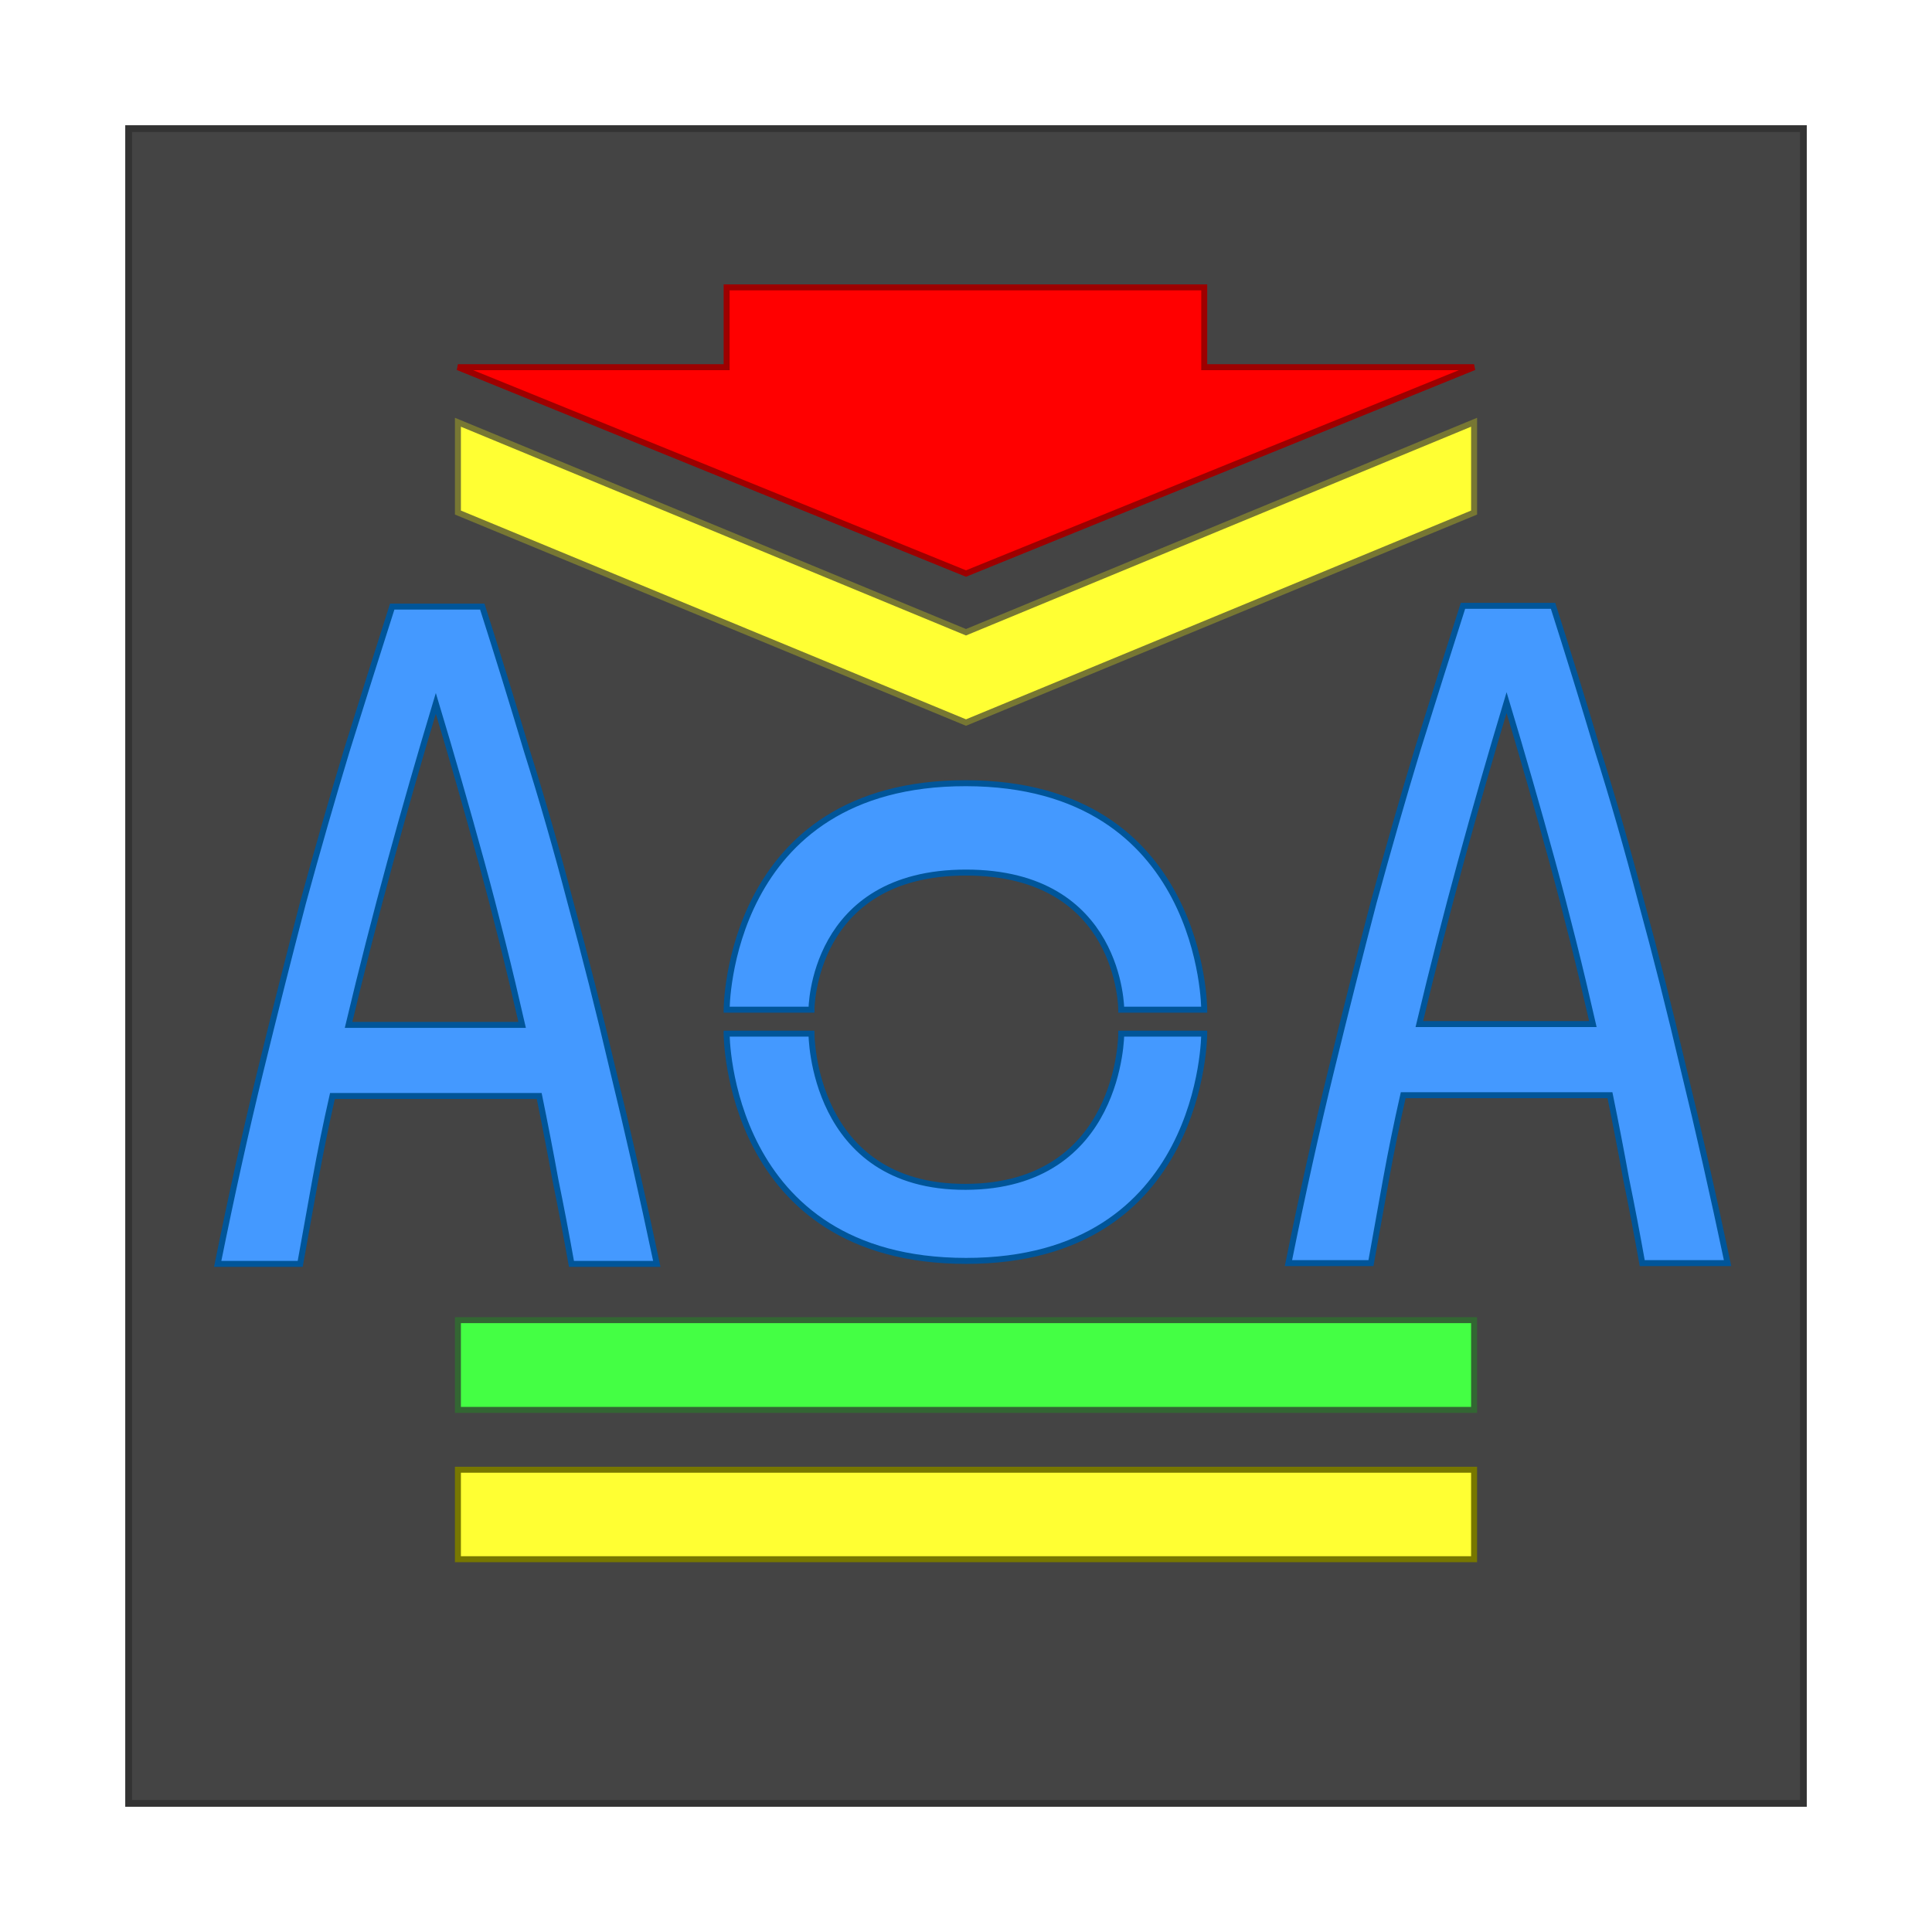 <?xml version="1.0" encoding="UTF-8" standalone="no"?>
<!-- Created with Inkscape (http://www.inkscape.org/) -->

<svg
   xmlns:dc="http://purl.org/dc/elements/1.1/"
   xmlns:cc="http://creativecommons.org/ns#"
   xmlns:rdf="http://www.w3.org/1999/02/22-rdf-syntax-ns#"
   xmlns:svg="http://www.w3.org/2000/svg"
   xmlns="http://www.w3.org/2000/svg"
   xmlns:sodipodi="http://sodipodi.sourceforge.net/DTD/sodipodi-0.dtd"
   xmlns:inkscape="http://www.inkscape.org/namespaces/inkscape"
   width="323.381mm"
   height="323.381mm"
   viewBox="0 0 323.381 323.381"
   version="1.1"
   id="svg3778"
   inkscape:version="0.92.5 (2060ec1f9f, 2020-04-08)"
   sodipodi:docname="IndicatorVector_icon.svg">
  <defs
     id="defs3772" />
  <sodipodi:namedview
     id="base"
     pagecolor="#ffffff"
     bordercolor="#666666"
     borderopacity="1.0"
     inkscape:pageopacity="0.0"
     inkscape:pageshadow="2"
     inkscape:zoom="0.7"
     inkscape:cx="478.4185"
     inkscape:cy="709.78994"
     inkscape:document-units="mm"
     inkscape:current-layer="layer4"
     showgrid="false"
     fit-margin-top="10"
     fit-margin-left="10"
     fit-margin-right="10"
     fit-margin-bottom="10"
     showguides="true"
     inkscape:guide-bbox="true"
     inkscape:window-width="1513"
     inkscape:window-height="1285"
     inkscape:window-x="57"
     inkscape:window-y="37"
     inkscape:window-maximized="0">
    <sodipodi:guide
       position="-100.739,112.348"
       orientation="0,1"
       id="guide3780"
       inkscape:locked="false" />
    <sodipodi:guide
       position="-104.405,192.231"
       orientation="0,1"
       id="guide3782"
       inkscape:locked="false" />
    <sodipodi:guide
       position="-1.716,152.372"
       orientation="0,1"
       id="guide3784"
       inkscape:locked="false" />
    <sodipodi:guide
       position="-37.314,62.396"
       orientation="0,1"
       id="guide3788"
       inkscape:locked="false" />
    <sodipodi:guide
       position="-32.542,77.373"
       orientation="0,1"
       id="guide3790"
       inkscape:locked="false" />
    <sodipodi:guide
       position="-26.636,102.414"
       orientation="0,1"
       id="guide3792"
       inkscape:locked="false" />
    <sodipodi:guide
       position="-32.495,87.39"
       orientation="0,1"
       id="guide3794"
       inkscape:locked="false" />
    <sodipodi:guide
       position="161.69,289.749"
       orientation="1,0"
       id="guide3796"
       inkscape:locked="false" />
    <sodipodi:guide
       position="76.646,278.409"
       orientation="1,0"
       id="guide3798"
       inkscape:locked="false" />
    <sodipodi:guide
       position="246.735,287.481"
       orientation="1,0"
       id="guide3800"
       inkscape:locked="false" />
    <sodipodi:guide
       position="-1.181,150.367"
       orientation="0,1"
       id="guide3808"
       inkscape:locked="false" />
    <sodipodi:guide
       position="-1.649,154.376"
       orientation="0,1"
       id="guide3810"
       inkscape:locked="false" />
    <sodipodi:guide
       position="121.625,168.607"
       orientation="1,0"
       id="guide3814"
       inkscape:locked="false" />
    <sodipodi:guide
       position="201.567,161.048"
       orientation="1,0"
       id="guide3816"
       inkscape:locked="false" />
    <sodipodi:guide
       position="135.828,197.24"
       orientation="1,0"
       id="guide4547"
       inkscape:locked="false" />
    <sodipodi:guide
       position="187.678,192.231"
       orientation="1,0"
       id="guide4549"
       inkscape:locked="false" />
    <sodipodi:guide
       position="115.114,177.328"
       orientation="0,1"
       id="guide4551"
       inkscape:locked="false" />
    <sodipodi:guide
       position="20.501,124.81"
       orientation="0,1"
       id="guide4553"
       inkscape:locked="false" />
    <sodipodi:guide
       position="161.69,202.436"
       orientation="0,1"
       id="guide4559"
       inkscape:locked="false" />
    <sodipodi:guide
       position="161.69,217.555"
       orientation="0,1"
       id="guide4561"
       inkscape:locked="false" />
    <sodipodi:guide
       position="121.625,252.707"
       orientation="0,1"
       id="guide4563"
       inkscape:locked="false" />
    <sodipodi:guide
       position="161.69,237.588"
       orientation="0,1"
       id="guide4565"
       inkscape:locked="false" />
    <sodipodi:guide
       position="301.542,227.383"
       orientation="0,1"
       id="guide4571"
       inkscape:locked="false" />
    <sodipodi:guide
       position="175.918,261.919"
       orientation="0,1"
       id="guide4573"
       inkscape:locked="false" />
    <sodipodi:guide
       position="109.101,275.282"
       orientation="0,1"
       id="guide4577"
       inkscape:locked="false" />
    <sodipodi:guide
       position="-154.427,287.042"
       orientation="0,1"
       id="guide4579"
       inkscape:locked="false" />
  </sodipodi:namedview>
  <g
     inkscape:groupmode="layer"
     id="layer3"
     inkscape:label="Square"
     style="display:inline"
     transform="translate(66.514,37.966)">
    <rect
       style="fill:#444444;fill-opacity:1;stroke:#333333;stroke-width:1.137;stroke-miterlimit:4;stroke-dasharray:none;stroke-opacity:1"
       id="rect4693"
       width="280.321"
       height="280.321"
       x="-44.983"
       y="-16.436" />
  </g>
  <g
     inkscape:groupmode="layer"
     id="layer2"
     inkscape:label="Circle"
     style="display:none"
     transform="translate(66.514,37.966)">
    <circle
       style="display:inline;fill:#444444;fill-opacity:1;stroke:#333333;stroke-width:1.015;stroke-miterlimit:4;stroke-dasharray:none;stroke-opacity:1"
       id="path4601"
       cx="95.415"
       cy="124.372"
       r="139.626" />
  </g>
  <g
     inkscape:label="Layer 1"
     inkscape:groupmode="layer"
     id="layer1"
     transform="translate(61.527,-25.999)"
     style="display:inline">
    <path
       style="fill:#ffff33;fill-opacity:1;stroke:#777700;stroke-width:1;stroke-linecap:butt;stroke-linejoin:miter;stroke-miterlimit:4;stroke-dasharray:none;stroke-opacity:1"
       d="M 15.119,272.006 H 185.208 v 14.977 H 15.119 Z"
       id="path3802"
       inkscape:connector-curvature="0" />
    <path
       style="fill:#44ff44;fill-opacity:1;stroke:#336633;stroke-width:1;stroke-linecap:butt;stroke-linejoin:miter;stroke-miterlimit:4;stroke-dasharray:none;stroke-opacity:1"
       d="M 15.119,246.965 H 185.208 v 15.025 H 15.119 Z"
       id="path3804"
       inkscape:connector-curvature="0" />
    <path
       style="fill:#4499ff;fill-opacity:1;stroke:#005599;stroke-width:1;stroke-linecap:butt;stroke-linejoin:miter;stroke-miterlimit:4;stroke-dasharray:none;stroke-opacity:1"
       d="m 60.098,195.003 c 0,0 1e-6,-37.969 40.067,-37.911 39.875,0.057 39.875,37.911 39.875,37.911 h -13.889 c 0,0 0,-22.952 -25.988,-22.952 -25.863,0 -25.863,22.952 -25.863,22.952 z"
       id="path4545"
       inkscape:connector-curvature="0"
       sodipodi:nodetypes="csccccc" />
    <path
       style="fill:#4499ff;fill-opacity:1;stroke:#005599;stroke-width:1;stroke-linecap:butt;stroke-linejoin:miter;stroke-miterlimit:4;stroke-dasharray:none;stroke-opacity:1"
       d="m 60.098,199.012 c 0,0 0,38.019 40.065,38.037 39.876,0.018 39.876,-38.037 39.876,-38.037 v 0 h -13.889 c 0,0 0,25.558 -26.023,25.644 -25.827,0.086 -25.827,-25.644 -25.827,-25.644 z"
       id="path4557"
       inkscape:connector-curvature="0"
       sodipodi:nodetypes="cscccscc" />
    <path
       style="opacity:1;fill:#ffff33;fill-opacity:1;stroke:#777733;stroke-width:1;stroke-linecap:butt;stroke-linejoin:miter;stroke-miterlimit:4;stroke-dasharray:none;stroke-opacity:1"
       d="M 100.164,146.943 15.119,111.792 V 96.673 l 85.045,35.152 85.045,-35.152 v 15.119 z"
       id="path4567"
       inkscape:connector-curvature="0" />
    <path
       style="fill:#ff0000;fill-opacity:1;stroke:#9d0000;stroke-width:1;stroke-linecap:butt;stroke-linejoin:miter;stroke-miterlimit:4;stroke-dasharray:none;stroke-opacity:1"
       d="m 15.119,87.461 85.045,34.536 85.045,-34.536 v 0 l -45.168,2e-6 V 74.097 H 60.098 v 13.363 z"
       id="path4575"
       inkscape:connector-curvature="0" />
  </g>
  <g
     inkscape:groupmode="layer"
     id="layer4"
     inkscape:label="Letters">
    <g
       aria-label="A"
       style="font-style:normal;font-variant:normal;font-weight:normal;font-stretch:normal;font-size:158.75px;line-height:1.25;font-family:'Ubuntu Condensed';-inkscape-font-specification:'Ubuntu Condensed, Normal';font-variant-ligatures:normal;font-variant-caps:normal;font-variant-numeric:normal;font-feature-settings:normal;text-align:start;letter-spacing:0px;word-spacing:0px;writing-mode:lr-tb;text-anchor:start;opacity:1;fill:#4499ff;fill-opacity:1;stroke:#005599;stroke-width:1;stroke-miterlimit:4;stroke-dasharray:none;stroke-opacity:1"
       id="text4836">
      <path
         d="m 80.728,101.537 q 3.81,11.906 7.461,24.13 3.81,12.065 7.303,25.4 3.651,13.335 7.144,28.258 3.651,14.922 7.303,32.226 H 95.651 q -1.27,-7.144 -2.699,-14.129 -1.27,-6.985 -2.699,-13.97 h -34.608 q -1.587,6.985 -2.857,13.97 -1.27,6.985 -2.54,14.129 h -13.811 q 3.493,-17.304 7.144,-32.226 3.651,-14.922 7.144,-28.258 3.651,-13.335 7.303,-25.4 3.81,-12.224 7.62,-24.13 z m -7.779,16.192 q -3.969,13.176 -7.62,26.511 -3.651,13.335 -6.985,27.305 h 29.051 q -3.175,-13.97 -6.826,-27.305 -3.651,-13.335 -7.62,-26.511 z"
         style="font-style:normal;font-variant:normal;font-weight:normal;font-stretch:normal;font-size:158.75px;font-family:'Ubuntu Condensed';-inkscape-font-specification:'Ubuntu Condensed, Normal';font-variant-ligatures:normal;font-variant-caps:normal;font-variant-numeric:normal;font-feature-settings:normal;text-align:start;writing-mode:lr-tb;text-anchor:start;fill:#4499ff;fill-opacity:1;stroke:#005599;stroke-width:1;stroke-miterlimit:4;stroke-dasharray:none;stroke-opacity:1"
         id="path5347" />
    </g>
    <g
       aria-label="A"
       style="font-style:normal;font-variant:normal;font-weight:normal;font-stretch:normal;font-size:158.75px;line-height:1.25;font-family:'Ubuntu Condensed';-inkscape-font-specification:'Ubuntu Condensed, Normal';font-variant-ligatures:normal;font-variant-caps:normal;font-variant-numeric:normal;font-feature-settings:normal;text-align:start;letter-spacing:0px;word-spacing:0px;writing-mode:lr-tb;text-anchor:start;opacity:1;fill:#4499ff;fill-opacity:1;stroke:#005599;stroke-width:1;stroke-miterlimit:4;stroke-dasharray:none;stroke-opacity:1"
       id="text4836-6">
      <path
         d="m 259.953,101.405 q 3.81,11.906 7.461,24.13 3.81,12.065 7.303,25.4 3.651,13.335 7.144,28.258 3.651,14.922 7.303,32.226 h -14.287 q -1.27,-7.144 -2.699,-14.129 -1.27,-6.985 -2.699,-13.97 h -34.608 q -1.587,6.985 -2.857,13.97 -1.27,6.985 -2.54,14.129 h -13.811 q 3.493,-17.304 7.144,-32.226 3.651,-14.922 7.144,-28.258 3.651,-13.335 7.303,-25.4 3.81,-12.224 7.62,-24.13 z m -7.779,16.192 q -3.969,13.176 -7.62,26.511 -3.651,13.335 -6.985,27.305 h 29.051 q -3.175,-13.97 -6.826,-27.305 -3.651,-13.335 -7.62,-26.511 z"
         style="font-style:normal;font-variant:normal;font-weight:normal;font-stretch:normal;font-size:158.75px;font-family:'Ubuntu Condensed';-inkscape-font-specification:'Ubuntu Condensed, Normal';font-variant-ligatures:normal;font-variant-caps:normal;font-variant-numeric:normal;font-feature-settings:normal;text-align:start;writing-mode:lr-tb;text-anchor:start;fill:#4499ff;fill-opacity:1;stroke:#005599;stroke-width:1;stroke-miterlimit:4;stroke-dasharray:none;stroke-opacity:1"
         id="path5350" />
    </g>
  </g>
</svg>
